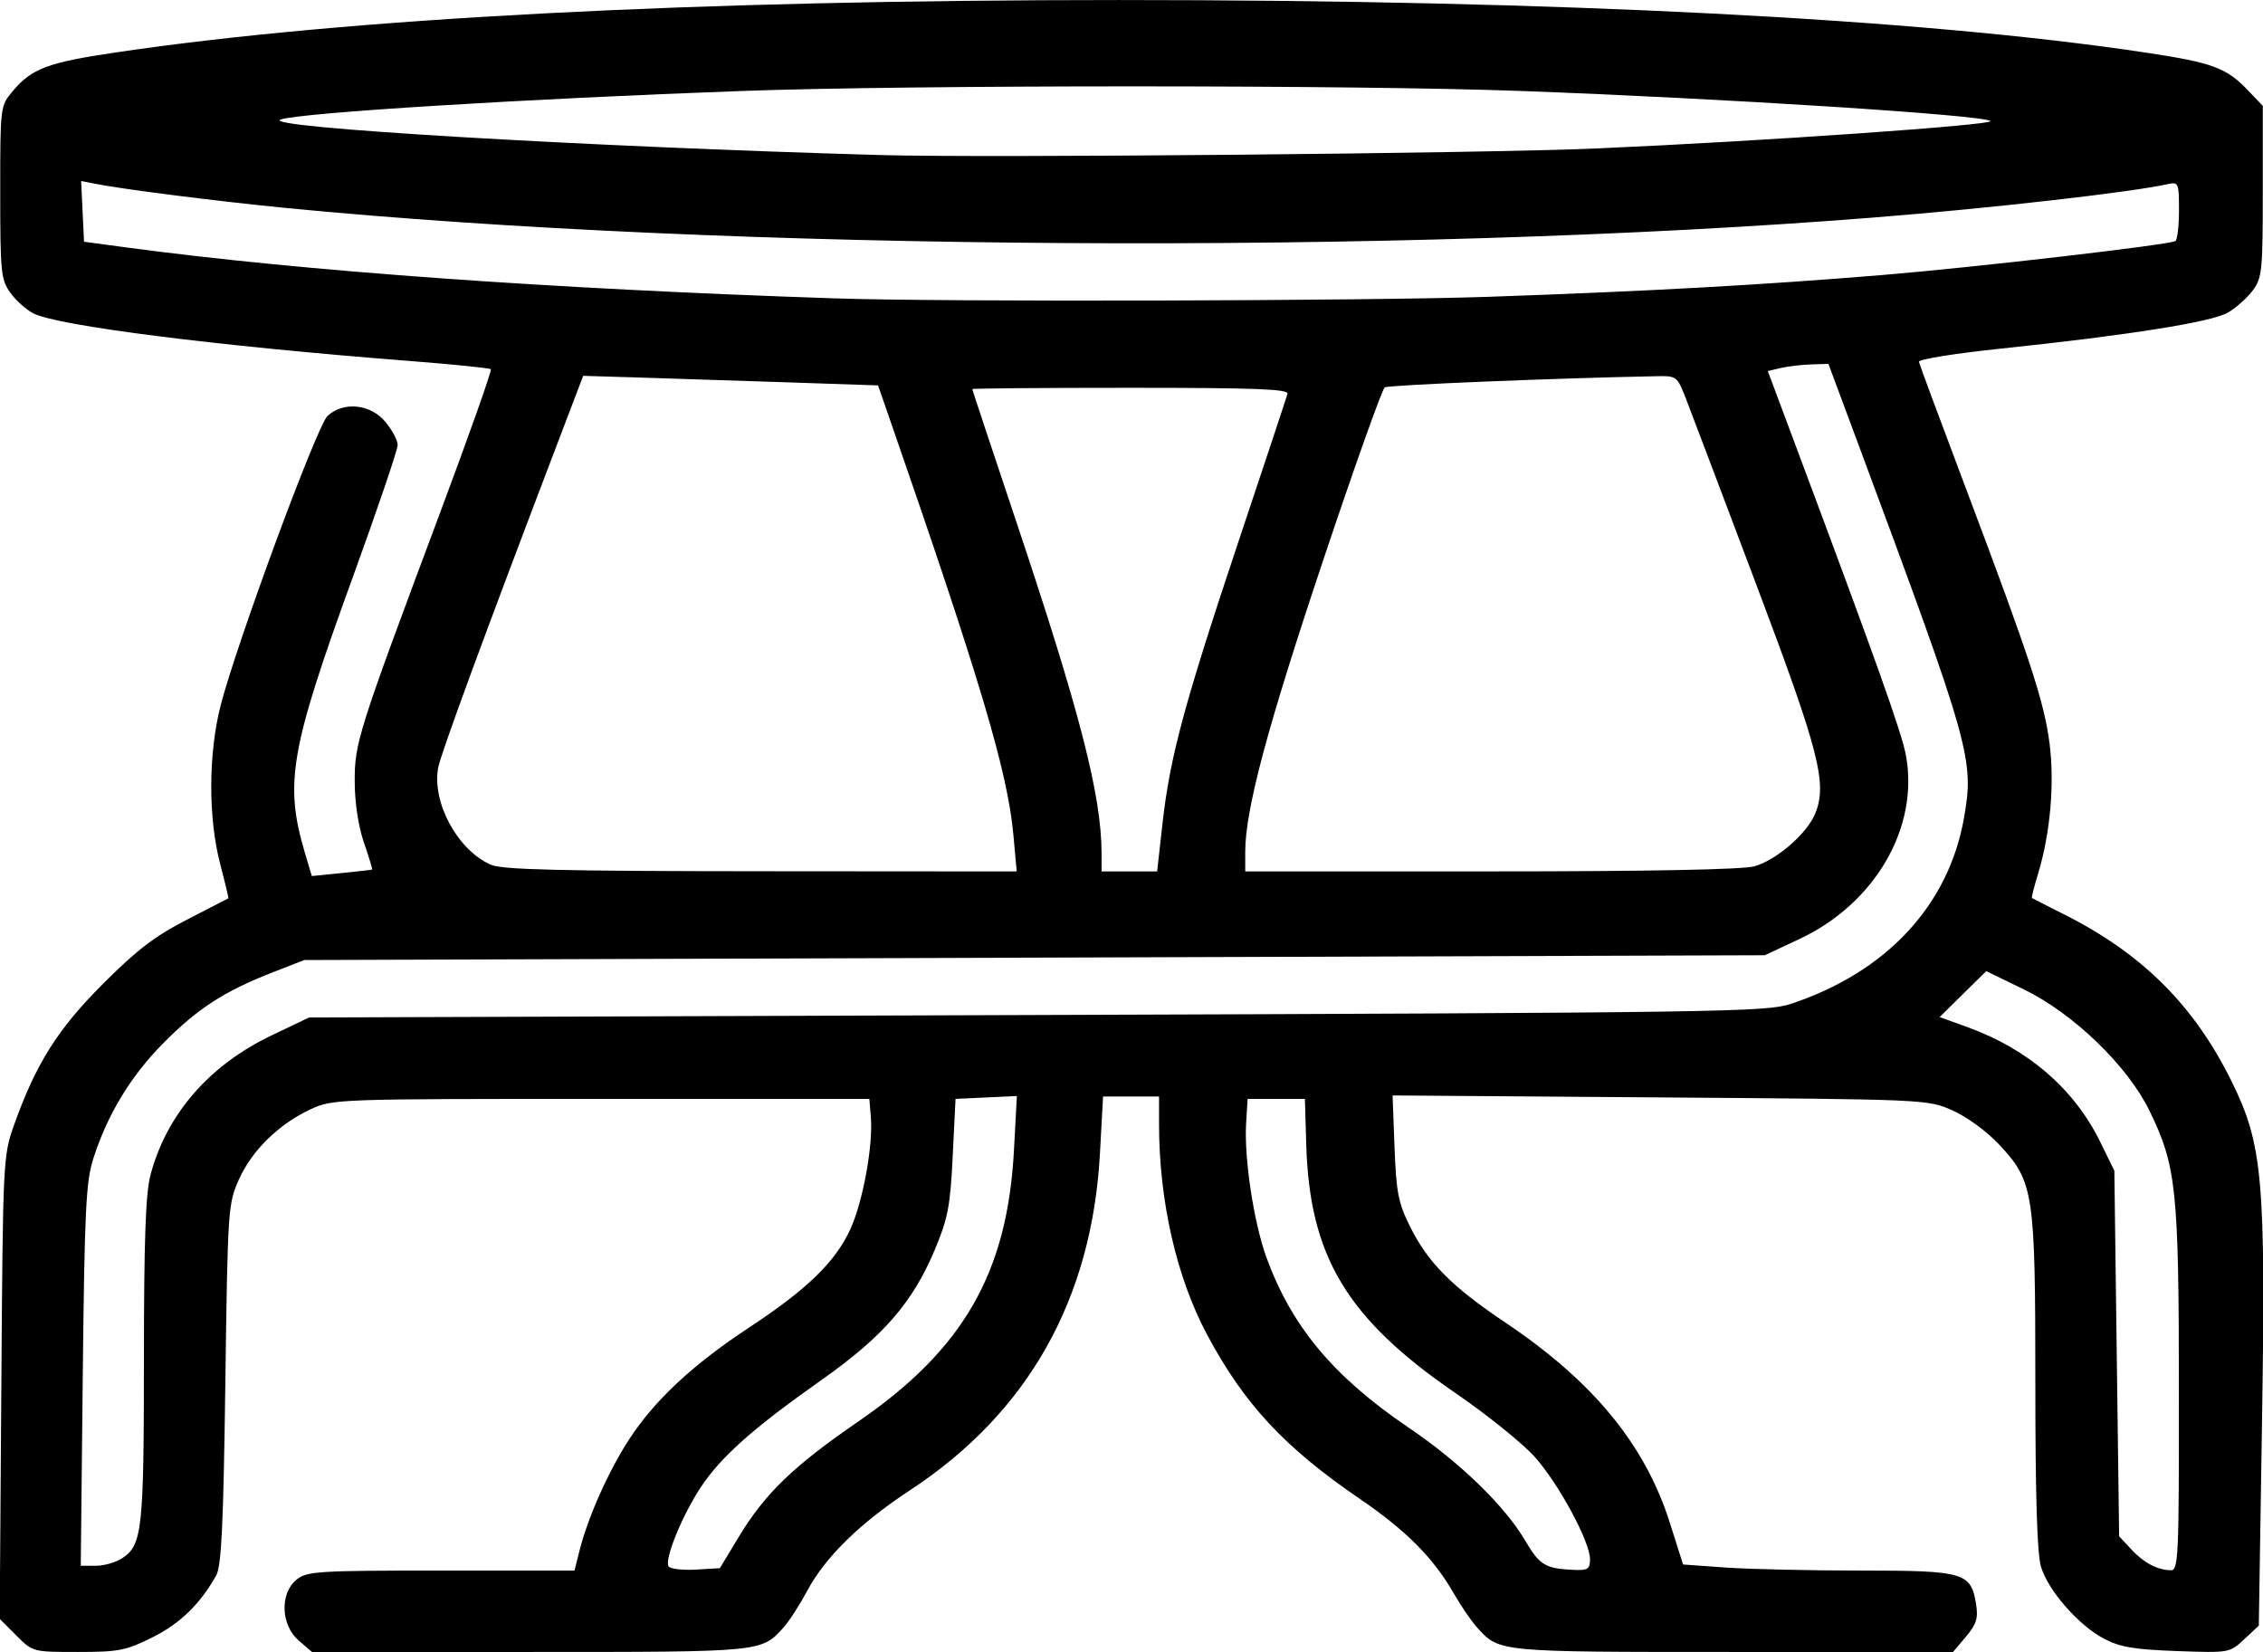 <svg xmlns="http://www.w3.org/2000/svg" xmlns:xlink="http://www.w3.org/1999/xlink" width="500px" height="365px" viewBox="0 0 500 364.891">
    <g id="12bdecbd-a183-4af5-a0e7-e8ce08f5f701">
<g style="">
		<g id="12bdecbd-a183-4af5-a0e7-e8ce08f5f701-child-0">
<path style="stroke: rgb(193,193,193); stroke-width: 0; stroke-dasharray: none; stroke-linecap: butt; stroke-dashoffset: 0; stroke-linejoin: miter; stroke-miterlimit: 4; fill: rgb(0,0,0); fill-rule: nonzero; opacity: 1;" transform="matrix(1.058 0 0 1.058 250 182.445) matrix(1 0 0 1 0 0)  translate(-512.249, -511.51)" d="M 279.35 680.55 L 275.89 677.09 L 276.23 628.80 C 276.56 581.31 276.60 580.39 278.87 574.00 C 283.44 561.17 287.96 553.97 297.47 544.46 C 304.55 537.37 308.34 534.48 315.00 531.07 C 319.67 528.67 323.56 526.67 323.64 526.61 C 323.72 526.55 322.96 523.35 321.95 519.50 C 319.42 509.87 319.45 496.48 322.01 486.41 C 325.28 473.60 342.12 427.97 344.35 425.88 C 347.65 422.81 353.29 423.37 356.41 427.08 C 357.83 428.77 359.00 430.96 359.00 431.95 C 359.00 432.95 354.76 445.41 349.59 459.66 C 336.54 495.56 335.32 502.60 339.62 517.09 L 341.07 521.96 L 347.28 521.34 C 350.70 521.00 353.58 520.67 353.68 520.60 C 353.77 520.53 353.00 518.01 351.96 514.99 C 350.81 511.66 350.05 506.69 350.03 502.35 C 350.00 494.15 350.58 492.31 367.88 446.03 C 373.94 429.83 378.70 416.37 378.46 416.12 C 378.21 415.88 370.47 415.09 361.26 414.38 C 320.95 411.23 287.92 407.05 282.88 404.44 C 281.38 403.66 279.22 401.72 278.08 400.11 C 276.16 397.41 276.00 395.82 276.00 379.17 C 276.00 361.19 276.01 361.15 278.62 358.04 C 282.60 353.31 285.94 352.06 300.30 349.94 C 348.74 342.79 420.93 339.02 509.50 339.02 C 601.37 339.01 677.14 342.90 724.26 350.03 C 738.11 352.12 740.94 353.18 745.50 357.98 L 748.50 361.13 L 748.50 378.99 C 748.50 395.59 748.35 397.05 746.40 399.68 C 745.24 401.23 742.92 403.31 741.23 404.29 C 737.85 406.27 720.37 409.04 693.50 411.85 C 684.15 412.83 676.59 414.05 676.69 414.57 C 676.79 415.08 681.19 426.94 686.46 440.91 C 699.90 476.55 702.87 485.61 703.98 494.36 C 705.04 502.68 704.11 513.12 701.58 521.45 C 700.75 524.18 700.17 526.47 700.29 526.55 C 700.40 526.63 703.39 528.15 706.93 529.93 C 723.26 538.12 734.12 548.92 741.95 564.77 C 748.50 578.00 749.14 585.20 748.33 636.50 L 747.67 678.50 L 744.62 681.35 C 741.58 684.19 741.53 684.20 730.54 683.81 C 721.68 683.49 718.68 682.98 715.37 681.25 C 710.04 678.45 703.67 671.19 702.18 666.19 C 701.37 663.51 701.00 651.33 701.00 627.82 C 701.00 587.85 700.68 585.78 693.39 577.98 C 690.86 575.28 686.67 572.22 683.71 570.91 C 678.51 568.60 678.39 568.60 622.64 568.19 L 566.77 567.78 L 567.18 578.64 C 567.54 588.08 567.97 590.24 570.43 595.18 C 574.17 602.70 579.14 607.70 590.28 615.18 C 608.67 627.51 619.50 640.69 624.69 657.07 L 627.43 665.73 L 636.37 666.37 C 641.29 666.71 653.96 667.00 664.54 667.00 C 686.19 667.00 687.57 667.40 688.63 674.06 C 689.09 676.95 688.70 678.21 686.51 680.81 L 683.82 684.00 L 637.86 684.00 C 588.56 684.00 589.08 684.05 584.39 678.85 C 583.22 677.56 581.07 674.41 579.60 671.85 C 575.27 664.31 569.65 658.66 559.78 651.92 C 544.20 641.27 535.78 632.22 528.08 617.82 C 521.66 605.84 518.00 589.83 518.00 573.78 L 518.00 568.00 L 512.15 568.00 L 506.31 568.00 L 505.67 579.75 C 504.02 610.32 490.68 634.02 465.98 650.23 C 455.58 657.06 448.28 664.20 444.54 671.21 C 442.98 674.12 440.77 677.56 439.61 678.85 C 434.93 684.05 435.40 684.00 386.61 684.00 L 341.11 684.00 L 338.33 681.61 C 334.59 678.39 334.36 671.75 337.88 668.89 C 340.05 667.14 342.24 667.00 368.07 667.00 L 395.92 667.00 L 397.00 662.75 C 398.73 655.89 402.98 646.34 407.23 639.77 C 412.57 631.50 420.52 624.07 432.46 616.20 C 444.60 608.19 450.40 602.54 453.54 595.70 C 456.16 589.95 458.30 578.26 457.82 572.33 L 457.50 568.50 L 401.50 568.50 C 346.41 568.50 345.42 568.53 340.88 570.64 C 334.26 573.70 328.60 579.21 325.88 585.26 C 323.57 590.39 323.51 591.28 323.01 628.00 C 322.61 657.47 322.20 666.04 321.11 668.00 C 317.78 673.97 313.57 678.06 307.80 680.94 C 302.27 683.70 300.77 684.00 292.24 684.00 C 282.81 684.00 282.80 684.00 279.35 680.55 Z M 430.21 660.00 C 435.68 650.94 441.65 645.17 455.11 635.93 C 477.15 620.81 486.33 604.83 487.70 579.25 L 488.31 567.90 L 481.91 568.20 L 475.50 568.50 L 474.91 580.50 C 474.40 590.96 473.91 593.47 471.14 600.08 C 466.52 611.07 460.34 618.16 447.47 627.23 C 433.29 637.22 426.55 643.20 422.33 649.55 C 418.44 655.42 414.67 664.65 415.57 666.11 C 415.90 666.65 418.45 666.96 421.23 666.80 L 426.29 666.50 L 430.21 660.00 Z M 608.00 664.63 C 608.00 661.01 601.60 649.10 596.59 643.40 C 594.13 640.60 586.66 634.57 580.00 630.00 C 557.22 614.38 549.43 601.43 548.74 578.00 L 548.46 568.50 L 542.48 568.50 L 536.50 568.50 L 536.19 573.47 C 535.73 580.76 537.76 594.24 540.42 601.58 C 545.64 615.97 554.41 626.48 570.00 637.06 C 580.89 644.44 590.16 653.43 594.50 660.80 C 597.51 665.91 598.69 666.61 604.75 666.86 C 607.54 666.98 608.00 666.66 608.00 664.63 Z M 730.98 629.25 C 730.96 587.40 730.45 582.51 724.85 571.00 C 720.30 561.63 708.96 550.66 698.63 545.65 L 690.75 541.82 L 685.88 546.61 L 681.02 551.41 L 686.87 553.53 C 699.52 558.11 709.14 566.43 714.56 577.50 L 717.50 583.50 L 718.00 621.67 L 718.50 659.84 L 721.00 662.53 C 723.65 665.38 726.37 666.83 729.25 666.94 C 730.89 667.00 731.00 664.57 730.98 629.25 Z M 301.46 664.43 C 305.65 661.69 306.00 658.56 306.01 623.10 C 306.02 597.84 306.36 588.22 307.39 584.35 C 310.77 571.67 319.65 561.45 332.73 555.21 L 340.50 551.50 L 492.50 550.98 C 636.22 550.49 644.80 550.36 650.00 548.64 C 669.86 542.04 682.83 528.14 686.07 509.98 C 688.28 497.62 687.60 495.19 664.02 431.75 L 657.79 415.00 L 654.15 415.12 C 652.14 415.18 649.29 415.52 647.81 415.87 L 645.13 416.50 L 650.92 432.00 C 667.91 477.45 673.09 491.99 673.97 496.73 C 676.77 511.79 667.56 527.69 651.74 535.11 L 644.50 538.50 L 492.00 539.00 L 339.50 539.50 L 332.88 542.08 C 322.81 546.00 317.13 549.68 310.00 556.92 C 303.19 563.83 298.39 571.75 295.43 581.00 C 293.90 585.77 293.61 591.77 293.24 626.25 L 292.82 666.00 L 295.95 666.00 C 297.66 666.00 300.15 665.30 301.46 664.43 Z M 487.58 513.35 C 486.40 500.27 480.65 480.95 461.75 426.50 L 459.32 419.50 L 440.41 418.86 C 430.01 418.51 416.16 418.06 409.62 417.86 L 397.74 417.50 L 392.79 430.50 C 377.11 471.64 368.03 496.34 367.47 499.31 C 366.10 506.59 371.52 516.57 378.48 519.61 C 380.85 520.64 393.03 520.93 434.89 520.96 L 488.28 521.00 L 487.58 513.35 Z M 518.75 510.75 C 520.31 496.95 523.34 485.76 534.79 451.50 C 540.13 435.55 544.64 421.94 544.82 421.25 C 545.08 420.27 538.04 420.00 512.07 420.00 C 493.88 420.00 479.00 420.12 479.00 420.27 C 479.00 420.42 483.07 432.68 488.04 447.52 C 501.49 487.66 505.98 505.11 506.00 517.25 L 506.00 521.00 L 511.80 521.00 L 517.60 521.00 L 518.75 510.75 Z M 642.32 519.93 C 646.89 518.66 653.28 513.14 655.00 508.99 C 657.62 502.69 655.91 496.04 642.69 461.00 C 635.74 442.58 629.19 425.25 628.12 422.50 C 626.20 417.54 626.15 417.50 621.84 417.58 C 601.08 417.97 565.95 419.41 565.14 419.91 C 564.59 420.25 558.73 436.72 552.11 456.52 C 540.55 491.09 536.00 508.16 536.00 516.91 L 536.00 521.00 L 587.25 520.99 C 620.30 520.99 639.86 520.61 642.32 519.93 Z M 587.00 400.99 C 620.79 399.81 643.79 398.53 669.00 396.45 C 688.49 394.84 728.94 390.15 730.24 389.35 C 730.66 389.09 731.00 386.20 731.00 382.92 C 731.00 377.26 730.89 376.99 728.75 377.45 C 720.66 379.22 691.83 382.49 667.00 384.46 C 567.67 392.32 427.92 391.46 335.50 382.43 C 321.15 381.02 301.64 378.55 295.70 377.37 L 292.90 376.82 L 293.20 383.16 L 293.50 389.50 L 302.50 390.71 C 339.41 395.65 390.85 399.35 450.50 401.33 C 473.25 402.09 562.14 401.87 587.00 400.99 Z M 609.50 370.01 C 643.76 368.52 692.45 365.12 691.62 364.29 C 690.38 363.05 636.04 359.57 593.50 358.01 C 558.79 356.73 466.47 356.73 431.00 358.01 C 385.64 359.65 338.48 362.56 334.56 363.98 C 330.02 365.62 398.09 369.65 460.00 371.40 C 481.85 372.02 585.58 371.06 609.50 370.01 Z" stroke-linecap="round"/>
</g>
</g>
</g>

  </svg>